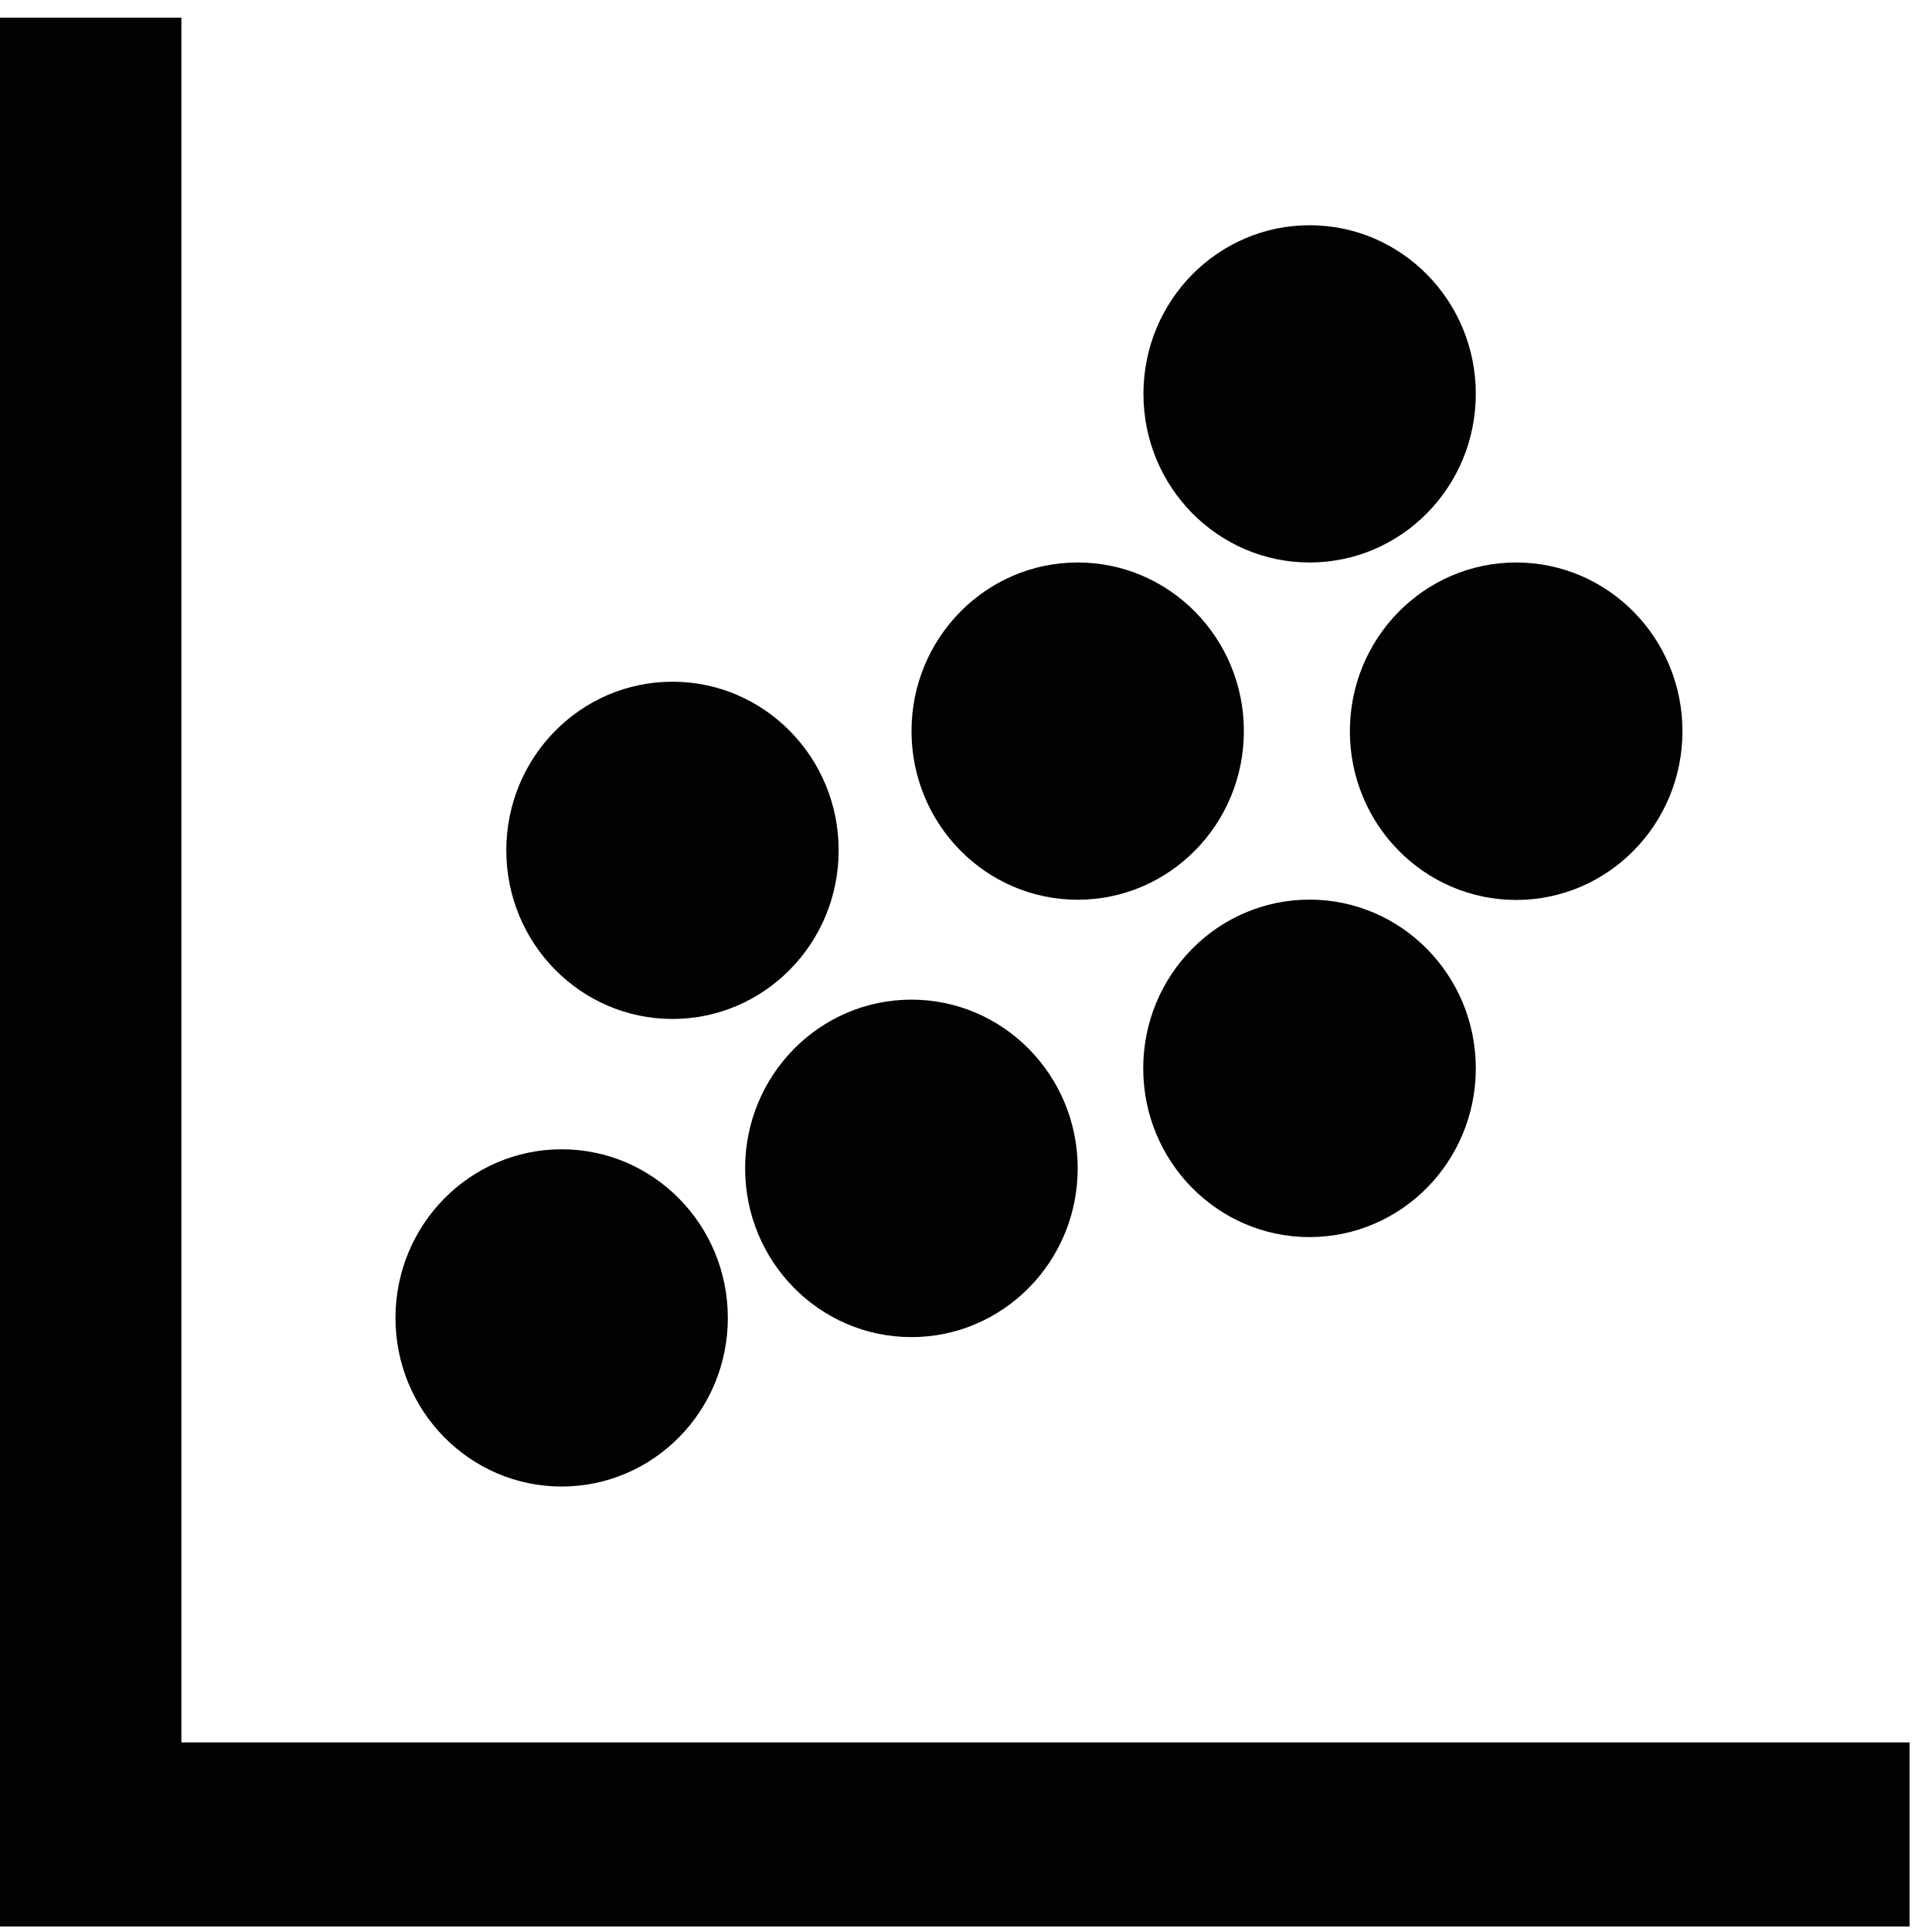 <?xml version="1.0" encoding="UTF-8" standalone="no"?>
<!-- Generator: Adobe Illustrator 18.1.1, SVG Export Plug-In . SVG Version: 6.00 Build 0)  -->

<svg
   xmlns:dc="http://purl.org/dc/elements/1.1/"
   xmlns:cc="http://creativecommons.org/ns#"
   xmlns:rdf="http://www.w3.org/1999/02/22-rdf-syntax-ns#"
   xmlns:svg="http://www.w3.org/2000/svg"
   xmlns="http://www.w3.org/2000/svg"
   xmlns:sodipodi="http://sodipodi.sourceforge.net/DTD/sodipodi-0.dtd"
   xmlns:inkscape="http://www.inkscape.org/namespaces/inkscape"
   version="1.1"
   id="Capa_1"
   x="0px"
   y="0px"
   viewBox="0 0 48 48"
   xml:space="preserve"
   inkscape:version="0.91 r13725"
   sodipodi:docname="48x48_plot.svg"
   width="48"
   height="48"><defs
     id="defs55" /><sodipodi:namedview
     pagecolor="#ffffff"
     bordercolor="#666666"
     borderopacity="1"
     objecttolerance="10"
     gridtolerance="10"
     guidetolerance="10"
     inkscape:pageopacity="0"
     inkscape:pageshadow="2"
     inkscape:window-width="775"
     inkscape:window-height="583"
     id="namedview53"
     showgrid="false"
     inkscape:zoom="7.9375"
     inkscape:cx="24"
     inkscape:cy="24"
     inkscape:window-x="579"
     inkscape:window-y="54"
     inkscape:window-maximized="0"
     inkscape:current-layer="Capa_1" /><g
     id="g3"
     transform="matrix(2.718,0,0,2.758,0,0.08)"><g
       id="g5"><polygon
         style="fill:#030104"
         points="17.455,17.325 17.455,15.667 1.658,15.667 1.658,0.13 0,0.13 0,17.325 "
         id="polygon7" /><circle
         style="fill:#030104"
         cx="5.134"
         cy="11.843"
         r="1.519"
         id="circle9" /><circle
         style="fill:#030104"
         cx="6.147"
         cy="7.631"
         r="1.519"
         id="circle11" /><circle
         style="fill:#030104"
         cx="8.331"
         cy="10.496"
         r="1.52"
         id="circle13" /><circle
         style="fill:#030104"
         cx="9.851"
         cy="6.557"
         r="1.519"
         id="circle15" /><circle
         style="fill:#030104"
         cx="13.859"
         cy="6.558"
         r="1.52"
         id="circle17" /><circle
         style="fill:#030104"
         cx="11.97"
         cy="9.595"
         r="1.52"
         id="circle19" /><circle
         style="fill:#030104"
         cx="11.971"
         cy="3.519"
         r="1.519"
         id="circle21" /></g></g><g
     id="g23"
     transform="translate(0,30.545)" /><g
     id="g25"
     transform="translate(0,30.545)" /><g
     id="g27"
     transform="translate(0,30.545)" /><g
     id="g29"
     transform="translate(0,30.545)" /><g
     id="g31"
     transform="translate(0,30.545)" /><g
     id="g33"
     transform="translate(0,30.545)" /><g
     id="g35"
     transform="translate(0,30.545)" /><g
     id="g37"
     transform="translate(0,30.545)" /><g
     id="g39"
     transform="translate(0,30.545)" /><g
     id="g41"
     transform="translate(0,30.545)" /><g
     id="g43"
     transform="translate(0,30.545)" /><g
     id="g45"
     transform="translate(0,30.545)" /><g
     id="g47"
     transform="translate(0,30.545)" /><g
     id="g49"
     transform="translate(0,30.545)" /><g
     id="g51"
     transform="translate(0,30.545)" /></svg>